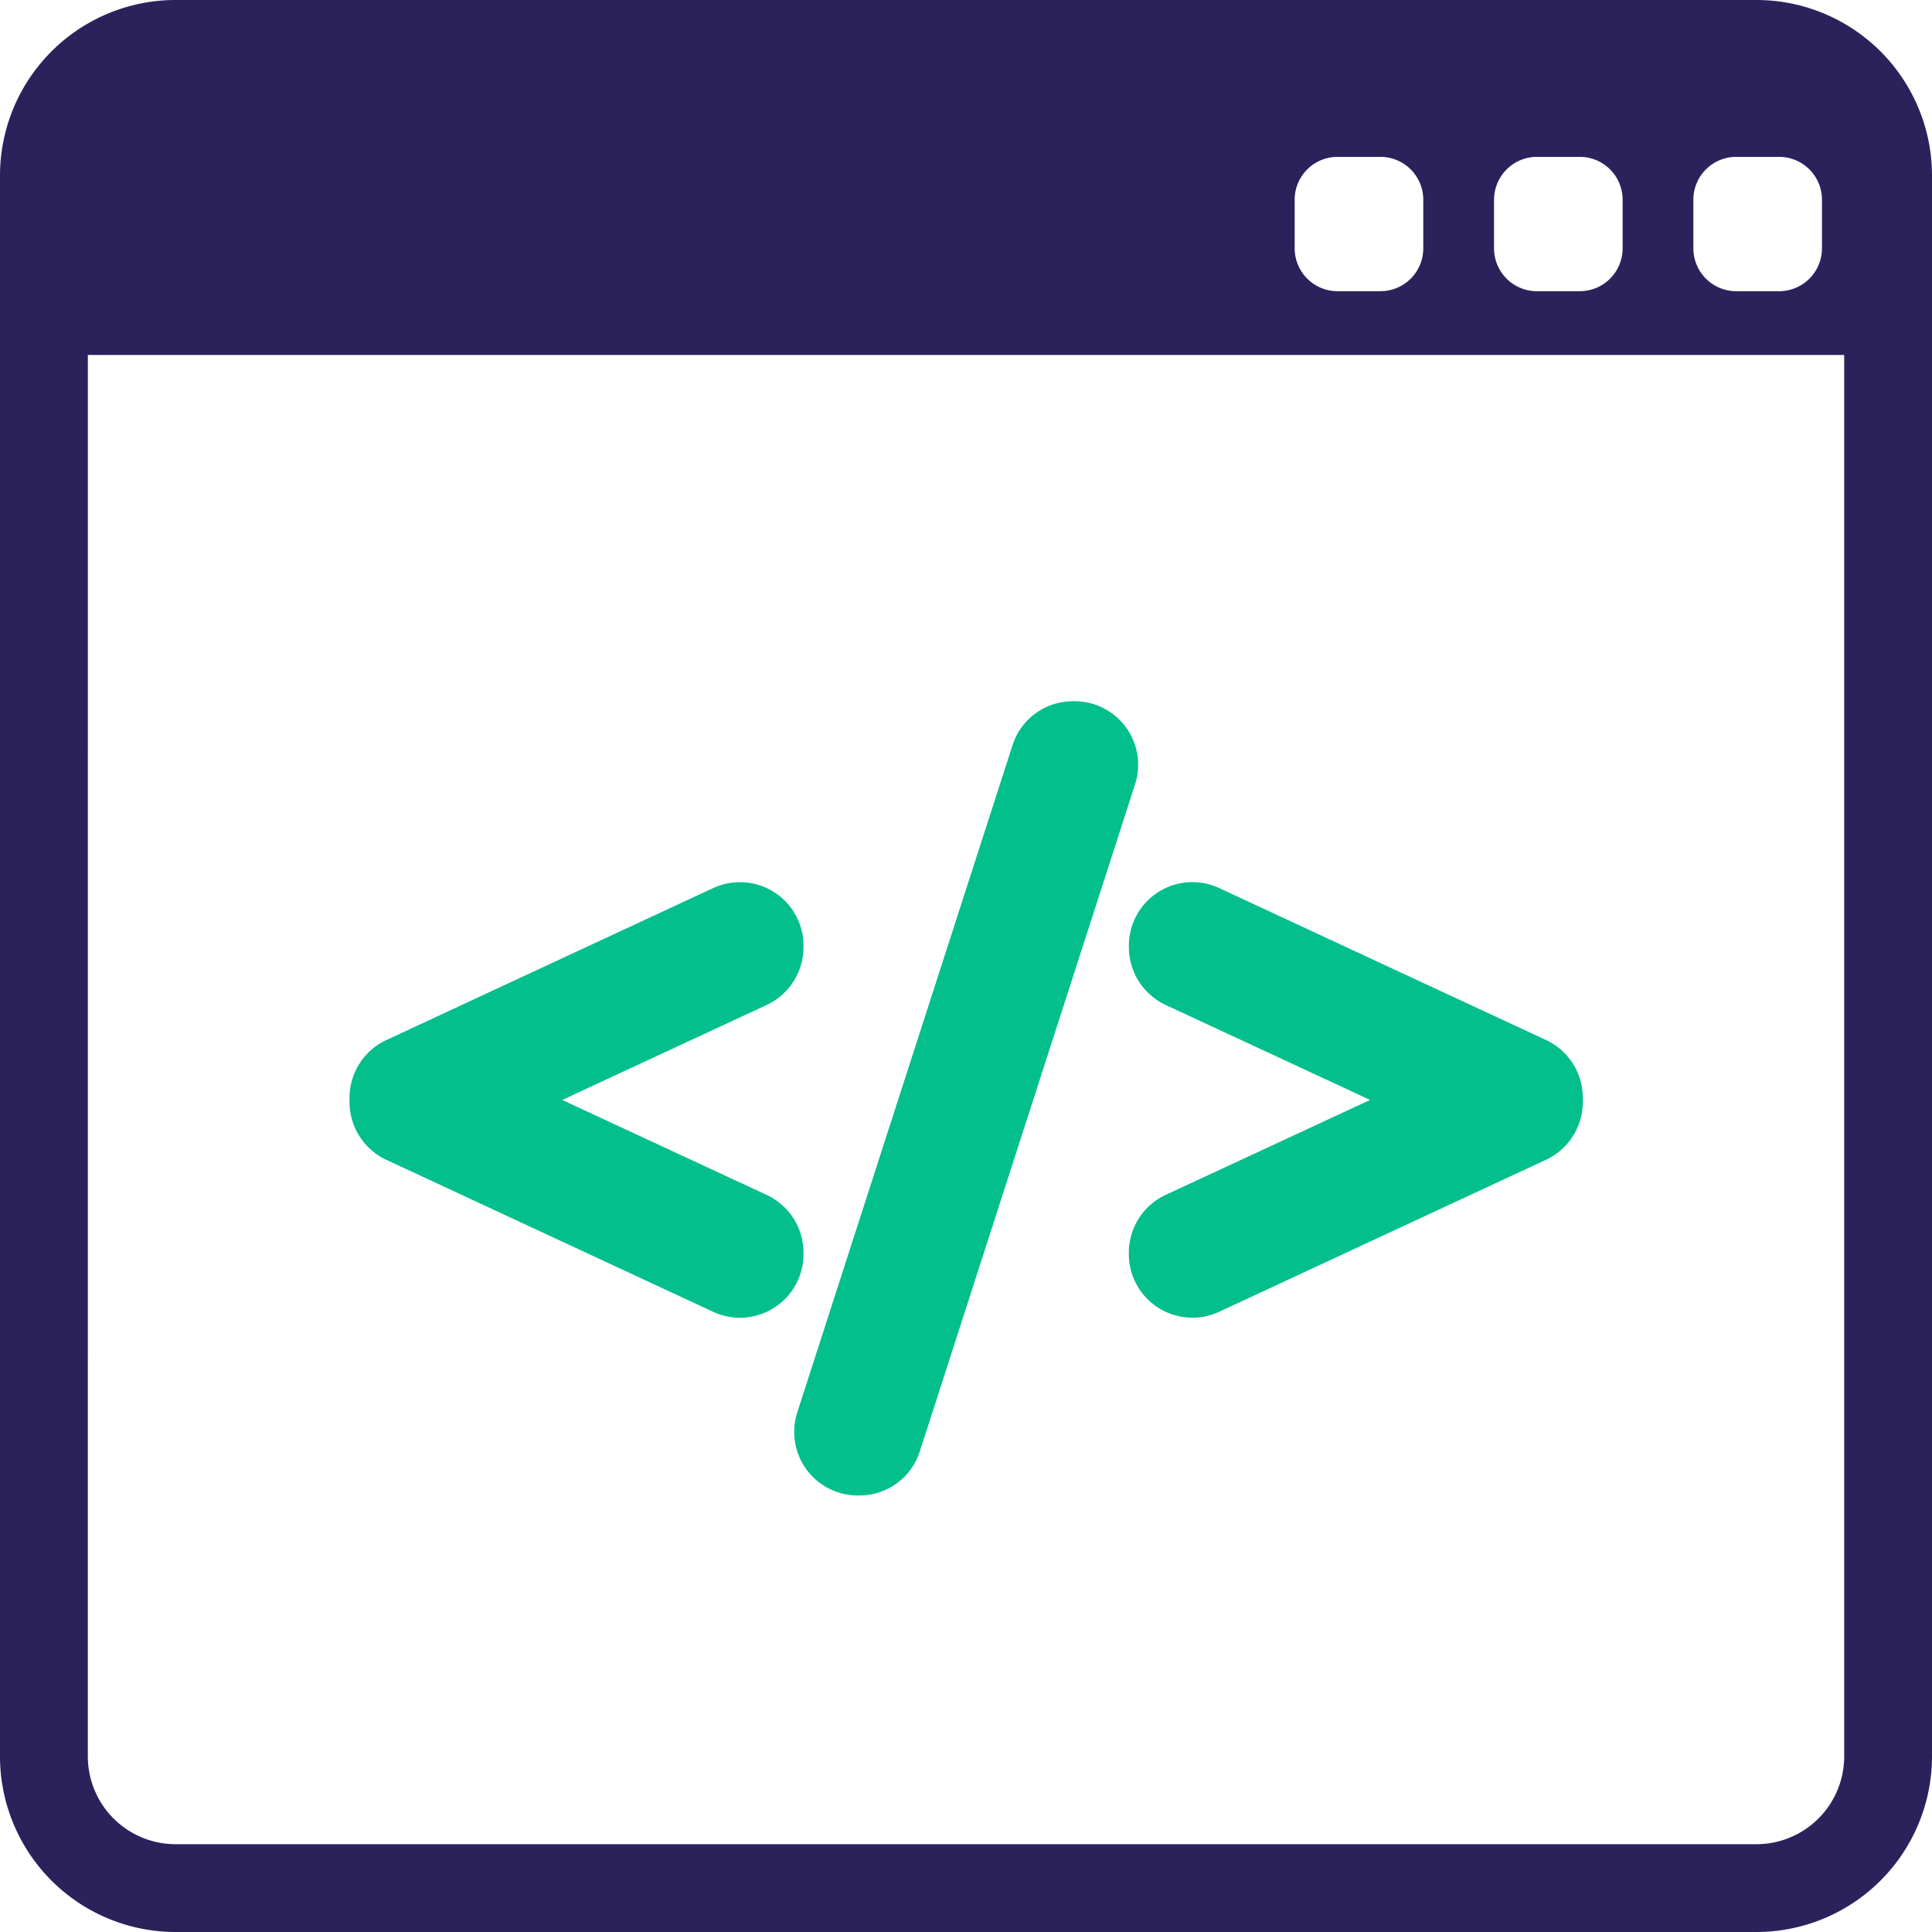 <svg xmlns="http://www.w3.org/2000/svg" width="105" height="105" viewBox="0 0 105 105">
  <g id="Code_Spliting" data-name="Code Spliting" transform="translate(-955 -8570)">
    <path id="Union_1" data-name="Union 1" d="M-162.454-147A9.546,9.546,0,0,1-172-156.546v-85.909A9.545,9.545,0,0,1-162.454-252h85.91A9.545,9.545,0,0,1-67-242.455v85.91A9.546,9.546,0,0,1-76.546-147Zm-4.773-9.545a4.773,4.773,0,0,0,4.773,4.773h85.909a4.773,4.773,0,0,0,4.773-4.773v-76.162h-95.454Zm87.258-84.6v2.641a2.329,2.329,0,0,0,2.33,2.33h2.33a2.33,2.33,0,0,0,2.329-2.33v-2.641a2.33,2.33,0,0,0-2.329-2.33h-2.33A2.331,2.331,0,0,0-79.97-241.149Zm-10.834,0v2.641a2.33,2.33,0,0,0,2.33,2.33h2.33a2.33,2.33,0,0,0,2.329-2.33v-2.641a2.329,2.329,0,0,0-2.329-2.33h-2.33A2.331,2.331,0,0,0-90.8-241.149Zm-10.834,0v2.641a2.331,2.331,0,0,0,2.33,2.33h2.33a2.33,2.33,0,0,0,2.329-2.33v-2.641a2.33,2.33,0,0,0-2.329-2.33h-2.33A2.331,2.331,0,0,0-101.638-241.149Z" transform="translate(1127 8822)" fill="#2b225c"/>
    <g id="Group_600" data-name="Group 600" transform="translate(-1.64 -2.063)">
      <path id="Path_2233" data-name="Path 2233" d="M79.091,194.795l17.764,8.261a3.453,3.453,0,0,0,4.907-3.131v-.091a3.463,3.463,0,0,0-2-3.131l-11.111-5.162,11.111-5.163a3.464,3.464,0,0,0,2-3.131v-.09a3.447,3.447,0,0,0-3.456-3.45,3.47,3.47,0,0,0-1.453.319l-17.763,8.26a3.465,3.465,0,0,0-2,3.131v.247A3.467,3.467,0,0,0,79.091,194.795Z" transform="translate(898.546 8440.302)" fill="#02bf8c"/>
      <path id="Path_2231" data-name="Path 2231" d="M163.564,186.532a3.465,3.465,0,0,0,2.788,1.416h.089a3.441,3.441,0,0,0,3.287-2.4l11.7-36.259a3.452,3.452,0,0,0-3.287-4.506h-.089a3.442,3.442,0,0,0-3.289,2.4l-11.7,36.262A3.468,3.468,0,0,0,163.564,186.532Z" transform="translate(836.903 8465.39)" fill="#02bf8c"/>
      <path id="Path_2232" data-name="Path 2232" d="M227.49,183.247a3.471,3.471,0,0,0,2,3.132l11.111,5.161L229.488,196.7a3.465,3.465,0,0,0-2,3.131v.091a3.454,3.454,0,0,0,4.909,3.131l17.763-8.261a3.467,3.467,0,0,0,2-3.13v-.247a3.464,3.464,0,0,0-2-3.131l-17.763-8.26a3.453,3.453,0,0,0-4.907,3.131v.09h0Z" transform="translate(790.502 8440.302)" fill="#02bf8c"/>
    </g>
  </g>
</svg>
